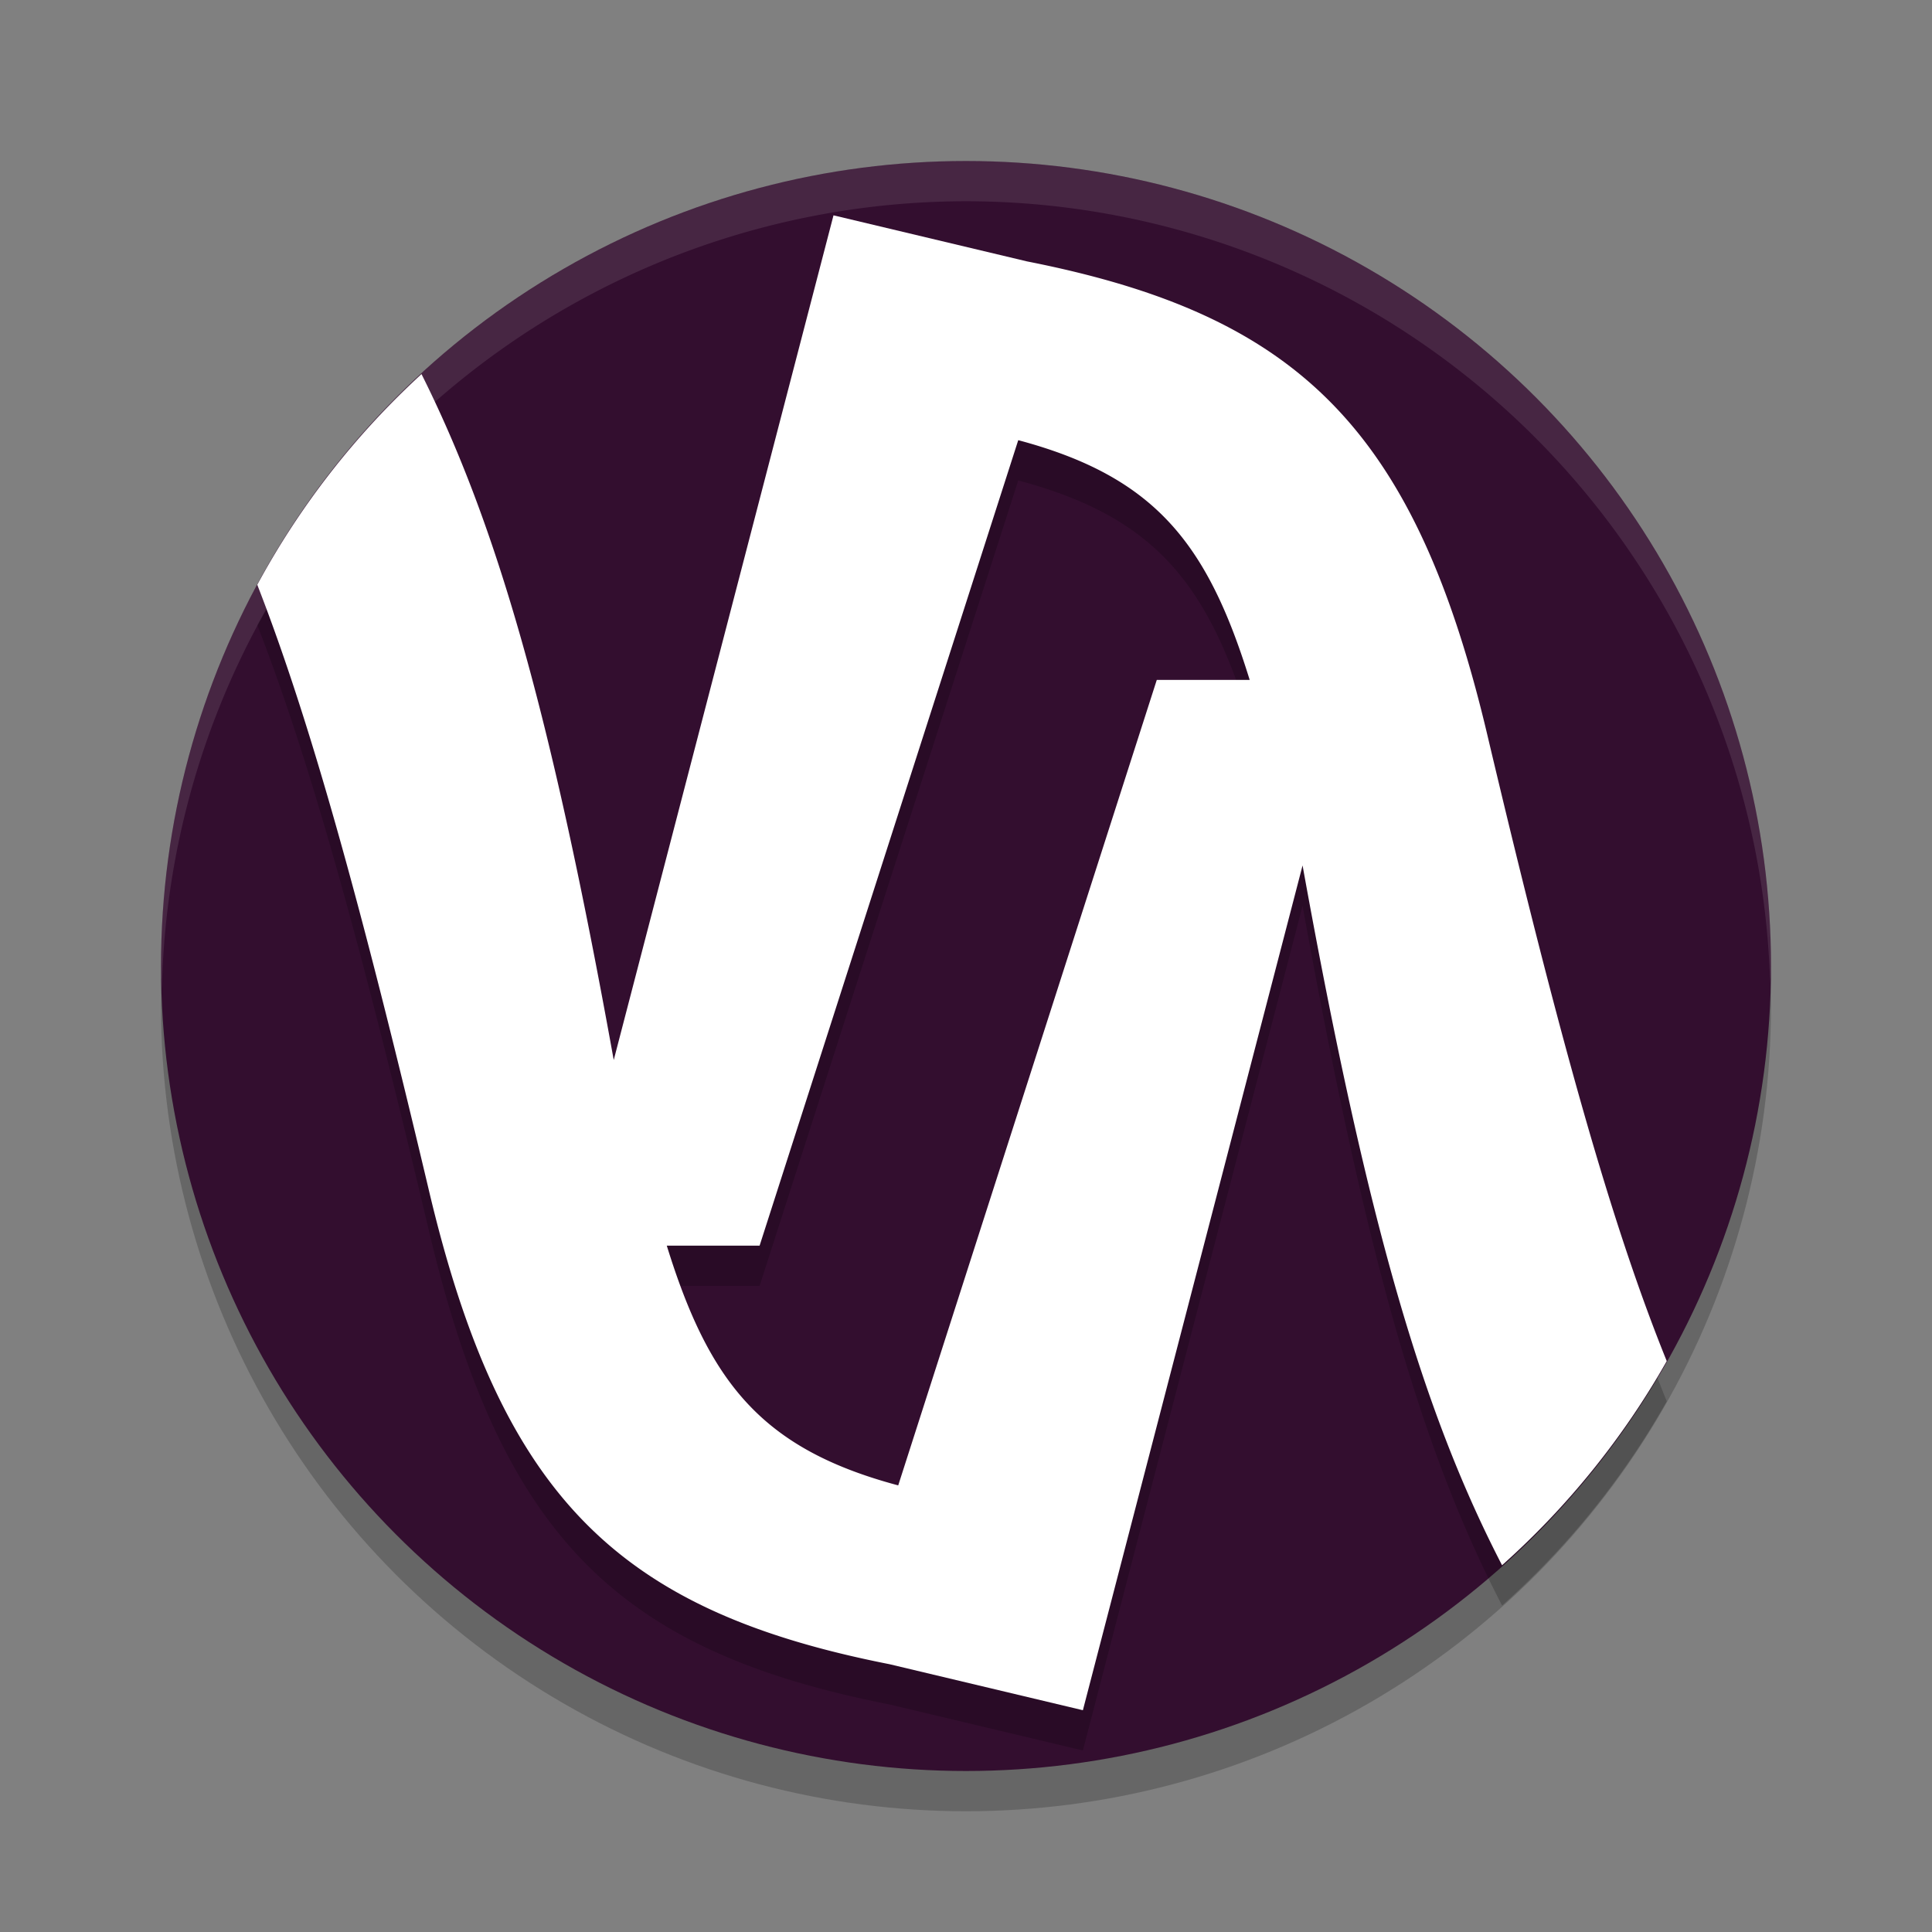 <svg xmlns="http://www.w3.org/2000/svg" width="24" height="24" version="1">
 <rect width="100%" height="100%" fill="#808080" stroke="none"/>
 <circle style="opacity:0.2" cx="12" cy="12.5" r="10"/>
 <circle style="fill:#330e2f" cx="12" cy="12" r="10"/>
 <path style="opacity:0.2" d="M 10.354,3.175 7.624,13.668 C 6.838,9.309 6.16,6.994 5.236,5.147 A 10,10 0 0 0 3.196,7.764 c 0.652,1.675 1.28,3.927 2.122,7.481 0.906,3.869 2.374,5.266 5.73,5.928 l 2.404,0.572 2.729,-10.494 c 0.811,4.496 1.508,6.818 2.478,8.693 a 10,10 0 0 0 2.046,-2.536 C 20.018,15.712 19.37,13.402 18.487,9.675 17.581,5.806 16.113,4.409 12.757,3.747 Z m 2.295,2.793 c 1.701,0.454 2.35,1.283 2.875,2.978 H 14.37 L 11.158,18.952 c -1.701,-0.454 -2.35,-1.283 -2.875,-2.978 h 1.153 z"/>
 <path style="fill:#ffffff" d="M 10.354,2.675 7.624,13.168 C 6.838,8.809 6.16,6.494 5.236,4.647 A 10,10 0 0 0 3.196,7.264 c 0.652,1.675 1.28,3.927 2.122,7.481 0.906,3.869 2.374,5.266 5.73,5.928 l 2.404,0.572 2.729,-10.494 c 0.811,4.496 1.508,6.818 2.478,8.693 a 10,10 0 0 0 2.046,-2.536 C 20.018,15.212 19.37,12.902 18.487,9.175 17.581,5.306 16.113,3.909 12.757,3.247 Z m 2.295,2.793 c 1.701,0.454 2.35,1.283 2.875,2.978 H 14.37 L 11.158,18.452 c -1.701,-0.454 -2.35,-1.283 -2.875,-2.978 h 1.153 z"/>
 <path style="opacity:0.1;fill:#ffffff" d="M 12,2 A 10,10 0 0 0 2,12 10,10 0 0 0 2.011,12.291 10,10 0 0 1 12,2.5 10,10 0 0 1 21.989,12.209 10,10 0 0 0 22,12 10,10 0 0 0 12,2 Z"/>
</svg>
